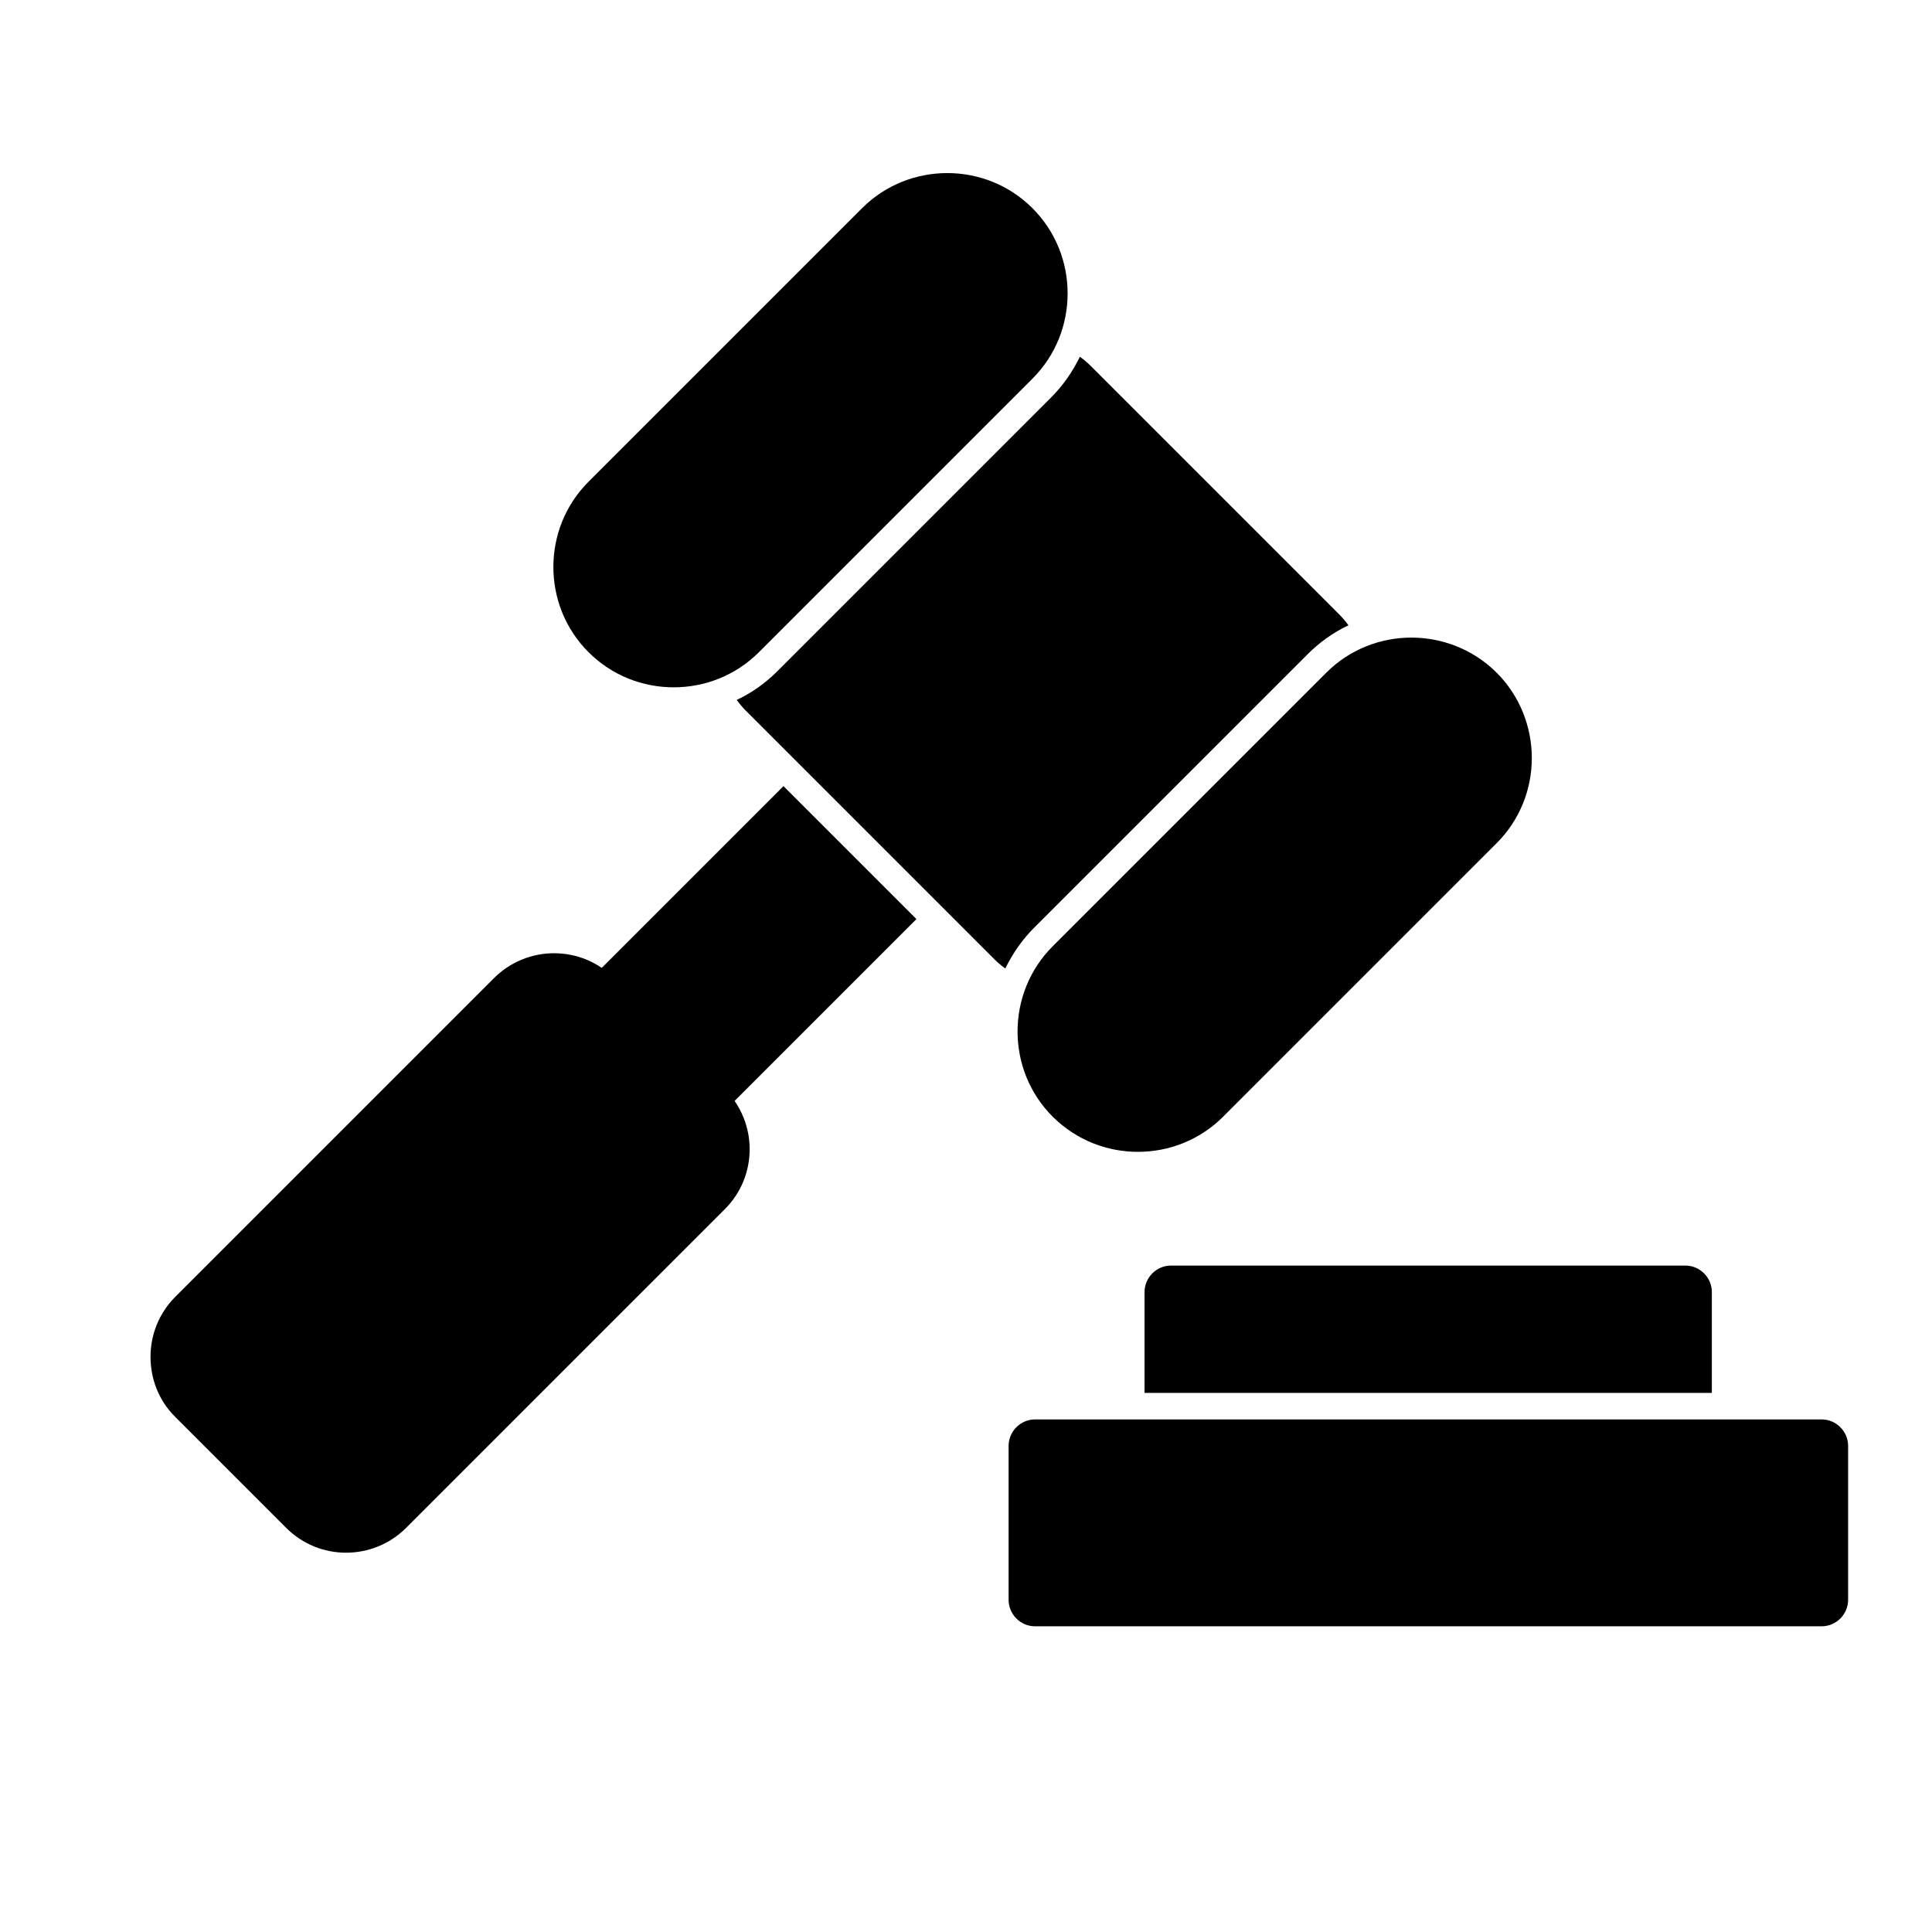 <?xml version="1.0" ?><!DOCTYPE svg  PUBLIC '-//W3C//DTD SVG 1.1//EN'
        'http://www.w3.org/Graphics/SVG/1.1/DTD/svg11.dtd'>
<svg height="6.827in"
     style="shape-rendering:geometricPrecision; text-rendering:geometricPrecision; image-rendering:optimizeQuality; fill-rule:evenodd; clip-rule:evenodd"
     viewBox="0.4 0.7 5.827 5.827" width="6.827in" xml:space="preserve" xmlns="http://www.w3.org/2000/svg"
     xmlns:xlink="http://www.w3.org/1999/xlink">
    <defs>
        <style type="text/css">
   <![CDATA[
    .fil1 {fill:none}
    .fil0 {fill:black;fill-rule:nonzero}
   ]]>
  </style>
</defs>
    <path class="fil0"
          d="M3.689 1.803l0.751 0.751c0.01,0.01 0.019,0.021 0.027,0.032 -0.045,0.021 -0.087,0.051 -0.123,0.087l-0.825 0.825c-0.036,0.036 -0.065,0.078 -0.087,0.123 -0.011,-0.008 -0.022,-0.017 -0.032,-0.027l-3.93701e-006 -3.93701e-006 -0.751 -0.751c-0.01,-0.01 -0.019,-0.021 -0.027,-0.032 0.045,-0.021 0.087,-0.051 0.123,-0.087l0.825 -0.825c0.036,-0.036 0.065,-0.078 0.087,-0.123 0.011,0.008 0.022,0.017 0.032,0.027z"
          id="_306267792"/>
    <path class="fil0"
          d="M2.175 2.667l-7.87402e-006 -7.87402e-006c-0.071,-0.071 -0.106,-0.164 -0.106,-0.257 0,-0.093 0.035,-0.186 0.106,-0.257l0.825 -0.825c0.071,-0.071 0.164,-0.106 0.257,-0.106 0.093,0 0.186,0.035 0.257,0.106l3.93701e-006 3.93701e-006c0.071,0.071 0.106,0.164 0.106,0.257 0,0.093 -0.035,0.186 -0.106,0.257l-0.825 0.825c-0.071,0.071 -0.164,0.106 -0.257,0.106 -0.093,0 -0.186,-0.035 -0.257,-0.106z"
          id="_306268176"/>
    <path class="fil0"
          d="M3.832 4.174c-0.093,0 -0.185,-0.035 -0.256,-0.105l-0.001 -0.001 3.93701e-006 -3.93701e-006c-0.071,-0.071 -0.106,-0.164 -0.106,-0.257 0,-0.093 0.035,-0.186 0.106,-0.257l0.825 -0.825c0.071,-0.071 0.164,-0.106 0.257,-0.106 0.092,0 0.185,0.035 0.255,0.104 0.001,0.001 0.002,0.002 0.004,0.004 0.069,0.07 0.104,0.163 0.104,0.255 0,0.093 -0.035,0.186 -0.106,0.257l-3.93701e-006 3.93701e-006 -0.825 0.825 -3.93701e-006 3.93701e-006c-0.071,0.071 -0.164,0.106 -0.257,0.106z"
          id="_306268320"/>
    <path class="fil0"
          d="M3.165 3.471l-0.603 0.603 3.93701e-006 3.93701e-006c-0.031,0.031 -0.082,0.031 -0.113,0l-0 -0 -0.288 -0.288 -3.93701e-006 7.87402e-006c-0.031,-0.031 -0.031,-0.082 -3.93701e-006,-0.113l0 -0 0.602 -0.602 0.401 0.401z"
          id="_306270120"/>
    <path class="fil0"
          d="M2.251 3.65l0.335 0.335c0.05,0.05 0.075,0.116 0.075,0.181 0,0.066 -0.025,0.131 -0.075,0.181l-0.961 0.961c-0.05,0.05 -0.116,0.075 -0.181,0.075 -0.066,0 -0.131,-0.025 -0.181,-0.075l-0.335 -0.335c-0.05,-0.05 -0.074,-0.115 -0.074,-0.181l-0 0c0,-0.066 0.025,-0.131 0.075,-0.181l0.961 -0.961c0.05,-0.05 0.116,-0.075 0.181,-0.075 0.066,0 0.131,0.025 0.181,0.075z"
          id="_306074704"/>
    <path class="fil0"
          d="M3.522 4.981l2.372 0c0.044,0 0.08,0.036 0.08,0.08l0 0.464c0,0.044 -0.036,0.08 -0.08,0.08l-2.372 0c-0.044,0 -0.08,-0.036 -0.08,-0.08l0 -0.464c0,-0.044 0.036,-0.08 0.08,-0.08z"
          id="_306074248"/>
    <path class="fil0"
          d="M3.852 4.901l0 -0.304c0,-0.044 0.036,-0.08 0.08,-0.08l1.551 0c0.044,0 0.08,0.036 0.08,0.08l0 0.304 -1.711 0z"
          id="_306074104"/>
</svg>